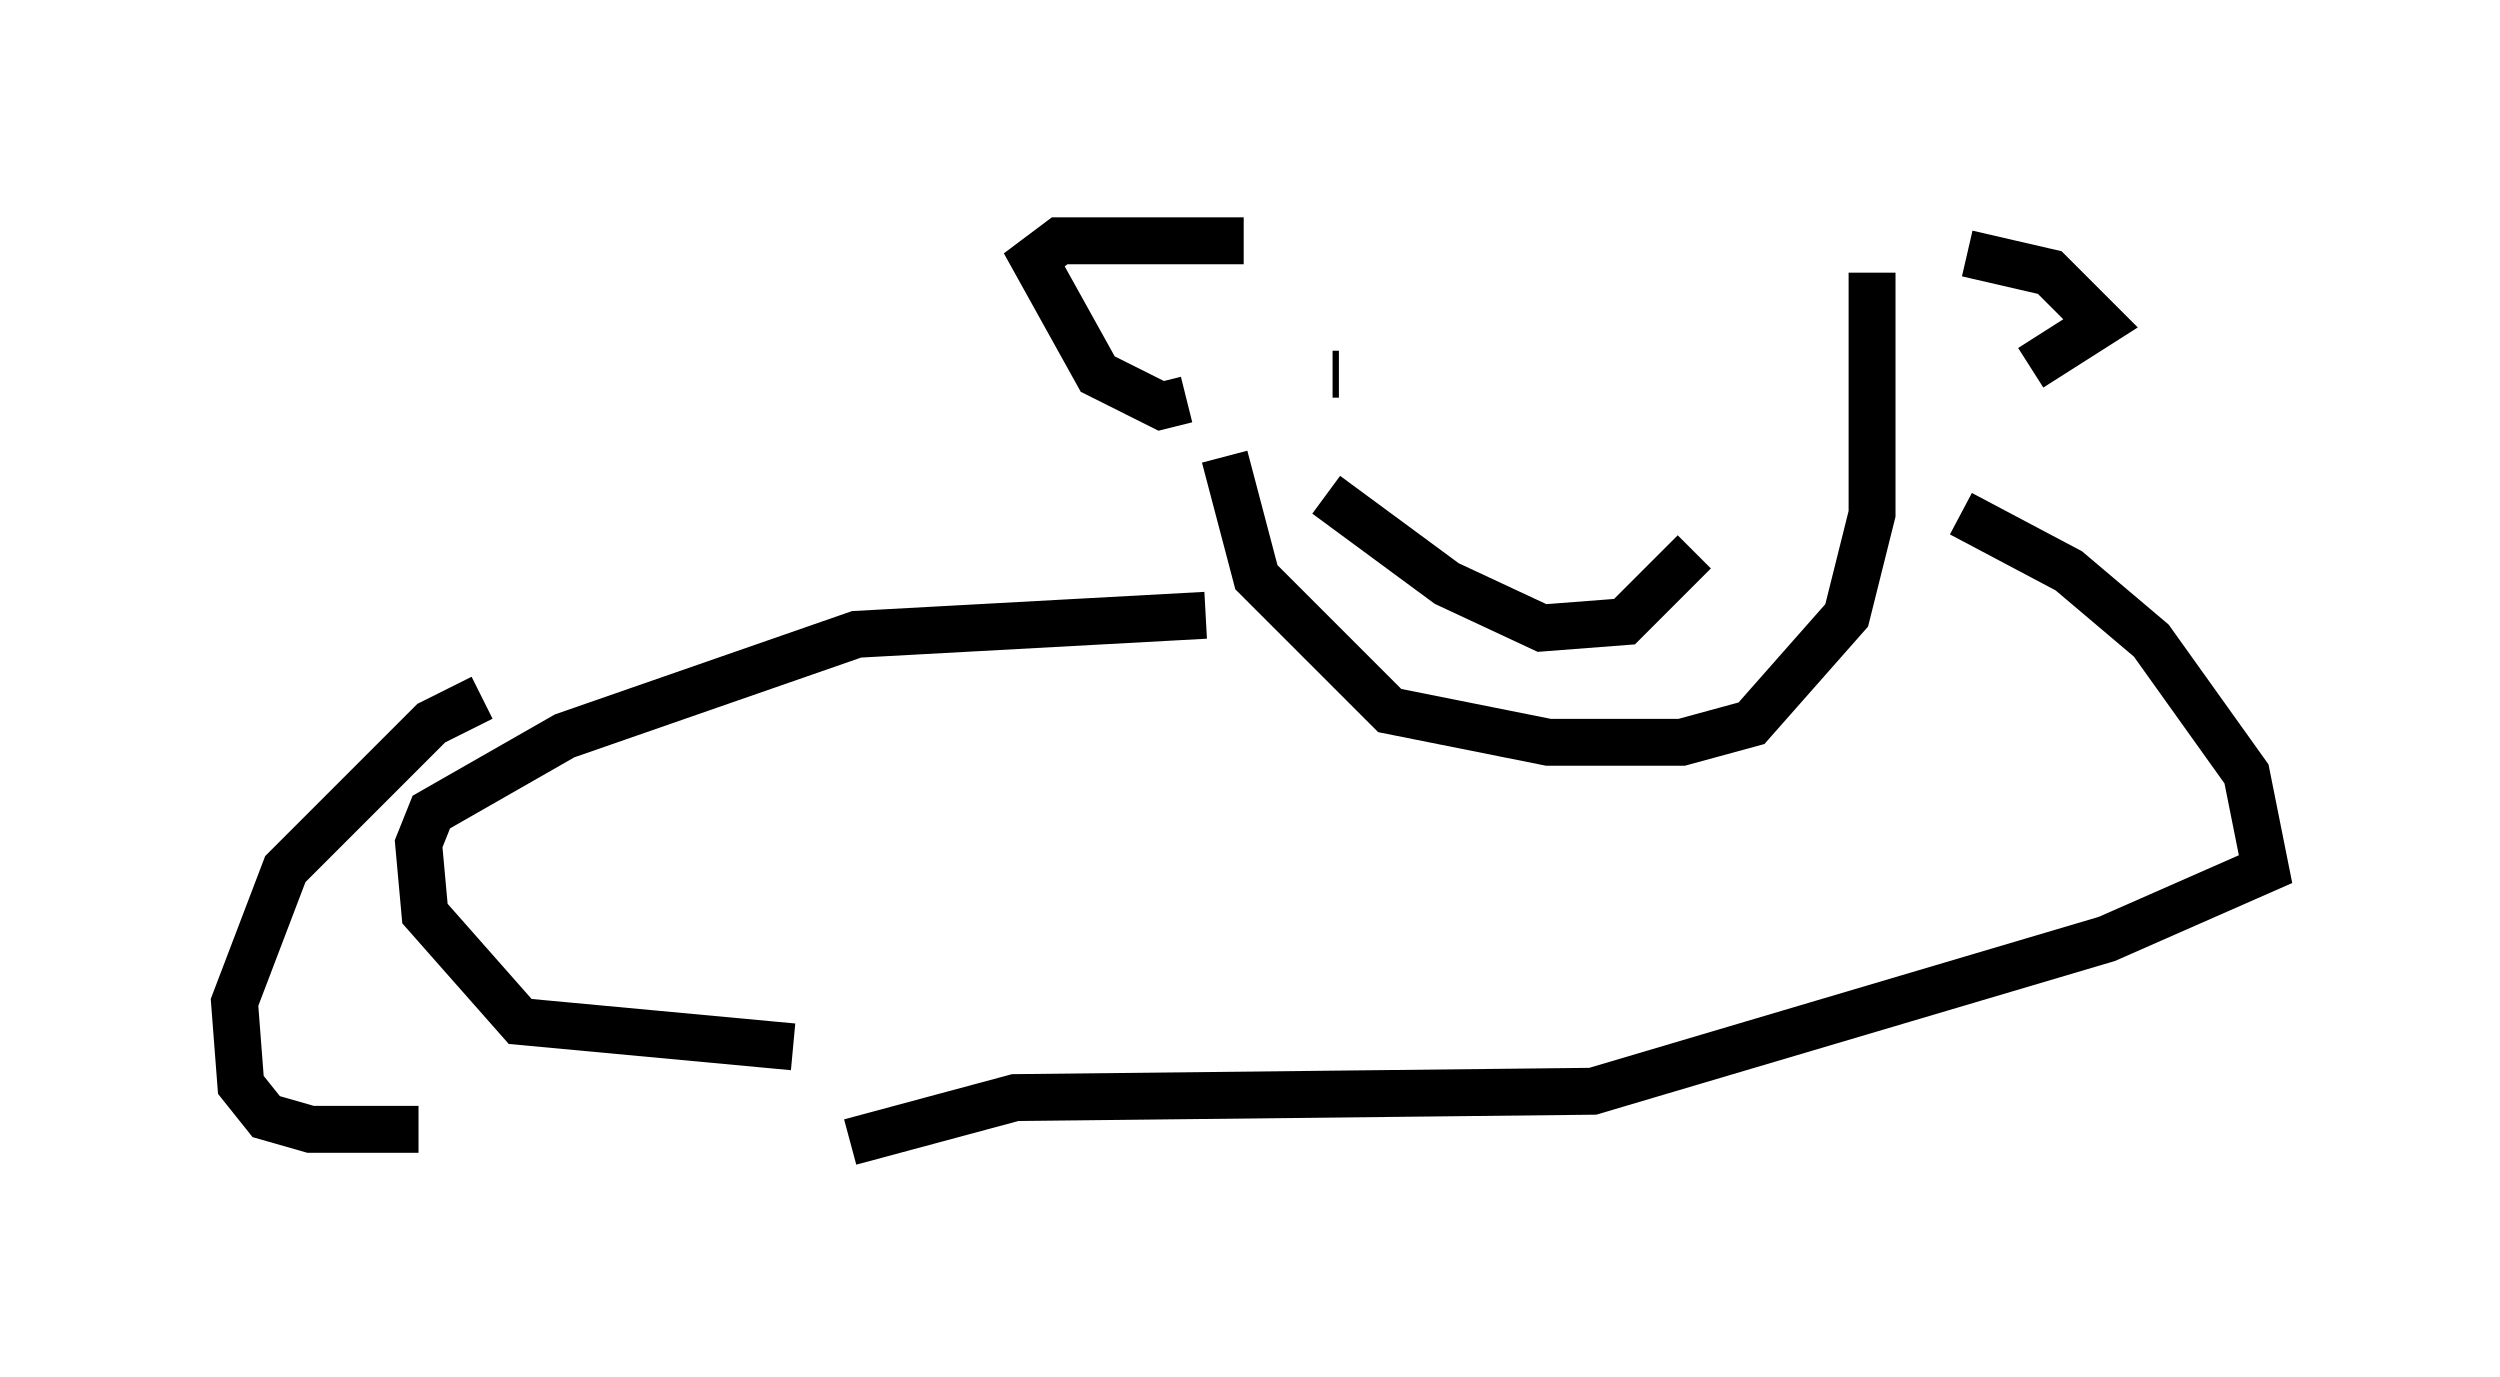 <?xml version="1.0" encoding="utf-8" ?>
<svg baseProfile="full" height="29.35" version="1.1" width="53.301" xmlns="http://www.w3.org/2000/svg" xmlns:ev="http://www.w3.org/2001/xml-events" xmlns:xlink="http://www.w3.org/1999/xlink"><defs /><rect fill="white" height="29.35" width="53.301" x="0" y="0" /><path d="M26.651, 5 m-0.541, 4.736 l0.677, 2.571 2.842, 2.842 l3.383, 0.677 2.842, 0.0 l1.488, -0.406 2.03, -2.3 l0.541, -2.165 0.0, -5.142 m-11.367, 2.165 l-0.135, 0.0 m10.825, 0.135 l0.0, 0.0 m-2.436, 0.135 l0.0, 0.0 m-8.525, 2.3 l2.571, 1.894 2.03, 0.947 l1.759, -0.135 1.488, -1.488 m-10.825, -3.248 l-0.541, 0.135 -1.353, -0.677 l-1.353, -2.436 0.541, -0.406 l3.924, 0.0 m15.426, 0.271 l1.759, 0.406 1.083, 1.083 l-1.488, 0.947 m-17.591, 5.277 l-7.442, 0.406 -6.225, 2.165 l-2.842, 1.624 -0.271, 0.677 l0.135, 1.488 2.03, 2.3 l5.819, 0.541 m24.898, -11.367 l2.3, 1.218 1.759, 1.488 l2.03, 2.842 0.406, 2.03 l-3.383, 1.488 -10.961, 3.248 l-12.314, 0.135 -3.518, 0.947 m-7.848, -9.472 l-1.083, 0.541 -3.112, 3.112 l-1.083, 2.842 0.135, 1.759 l0.541, 0.677 0.947, 0.271 l2.3, 0.0 " fill="none" stroke="black" stroke-width="1" /></svg>